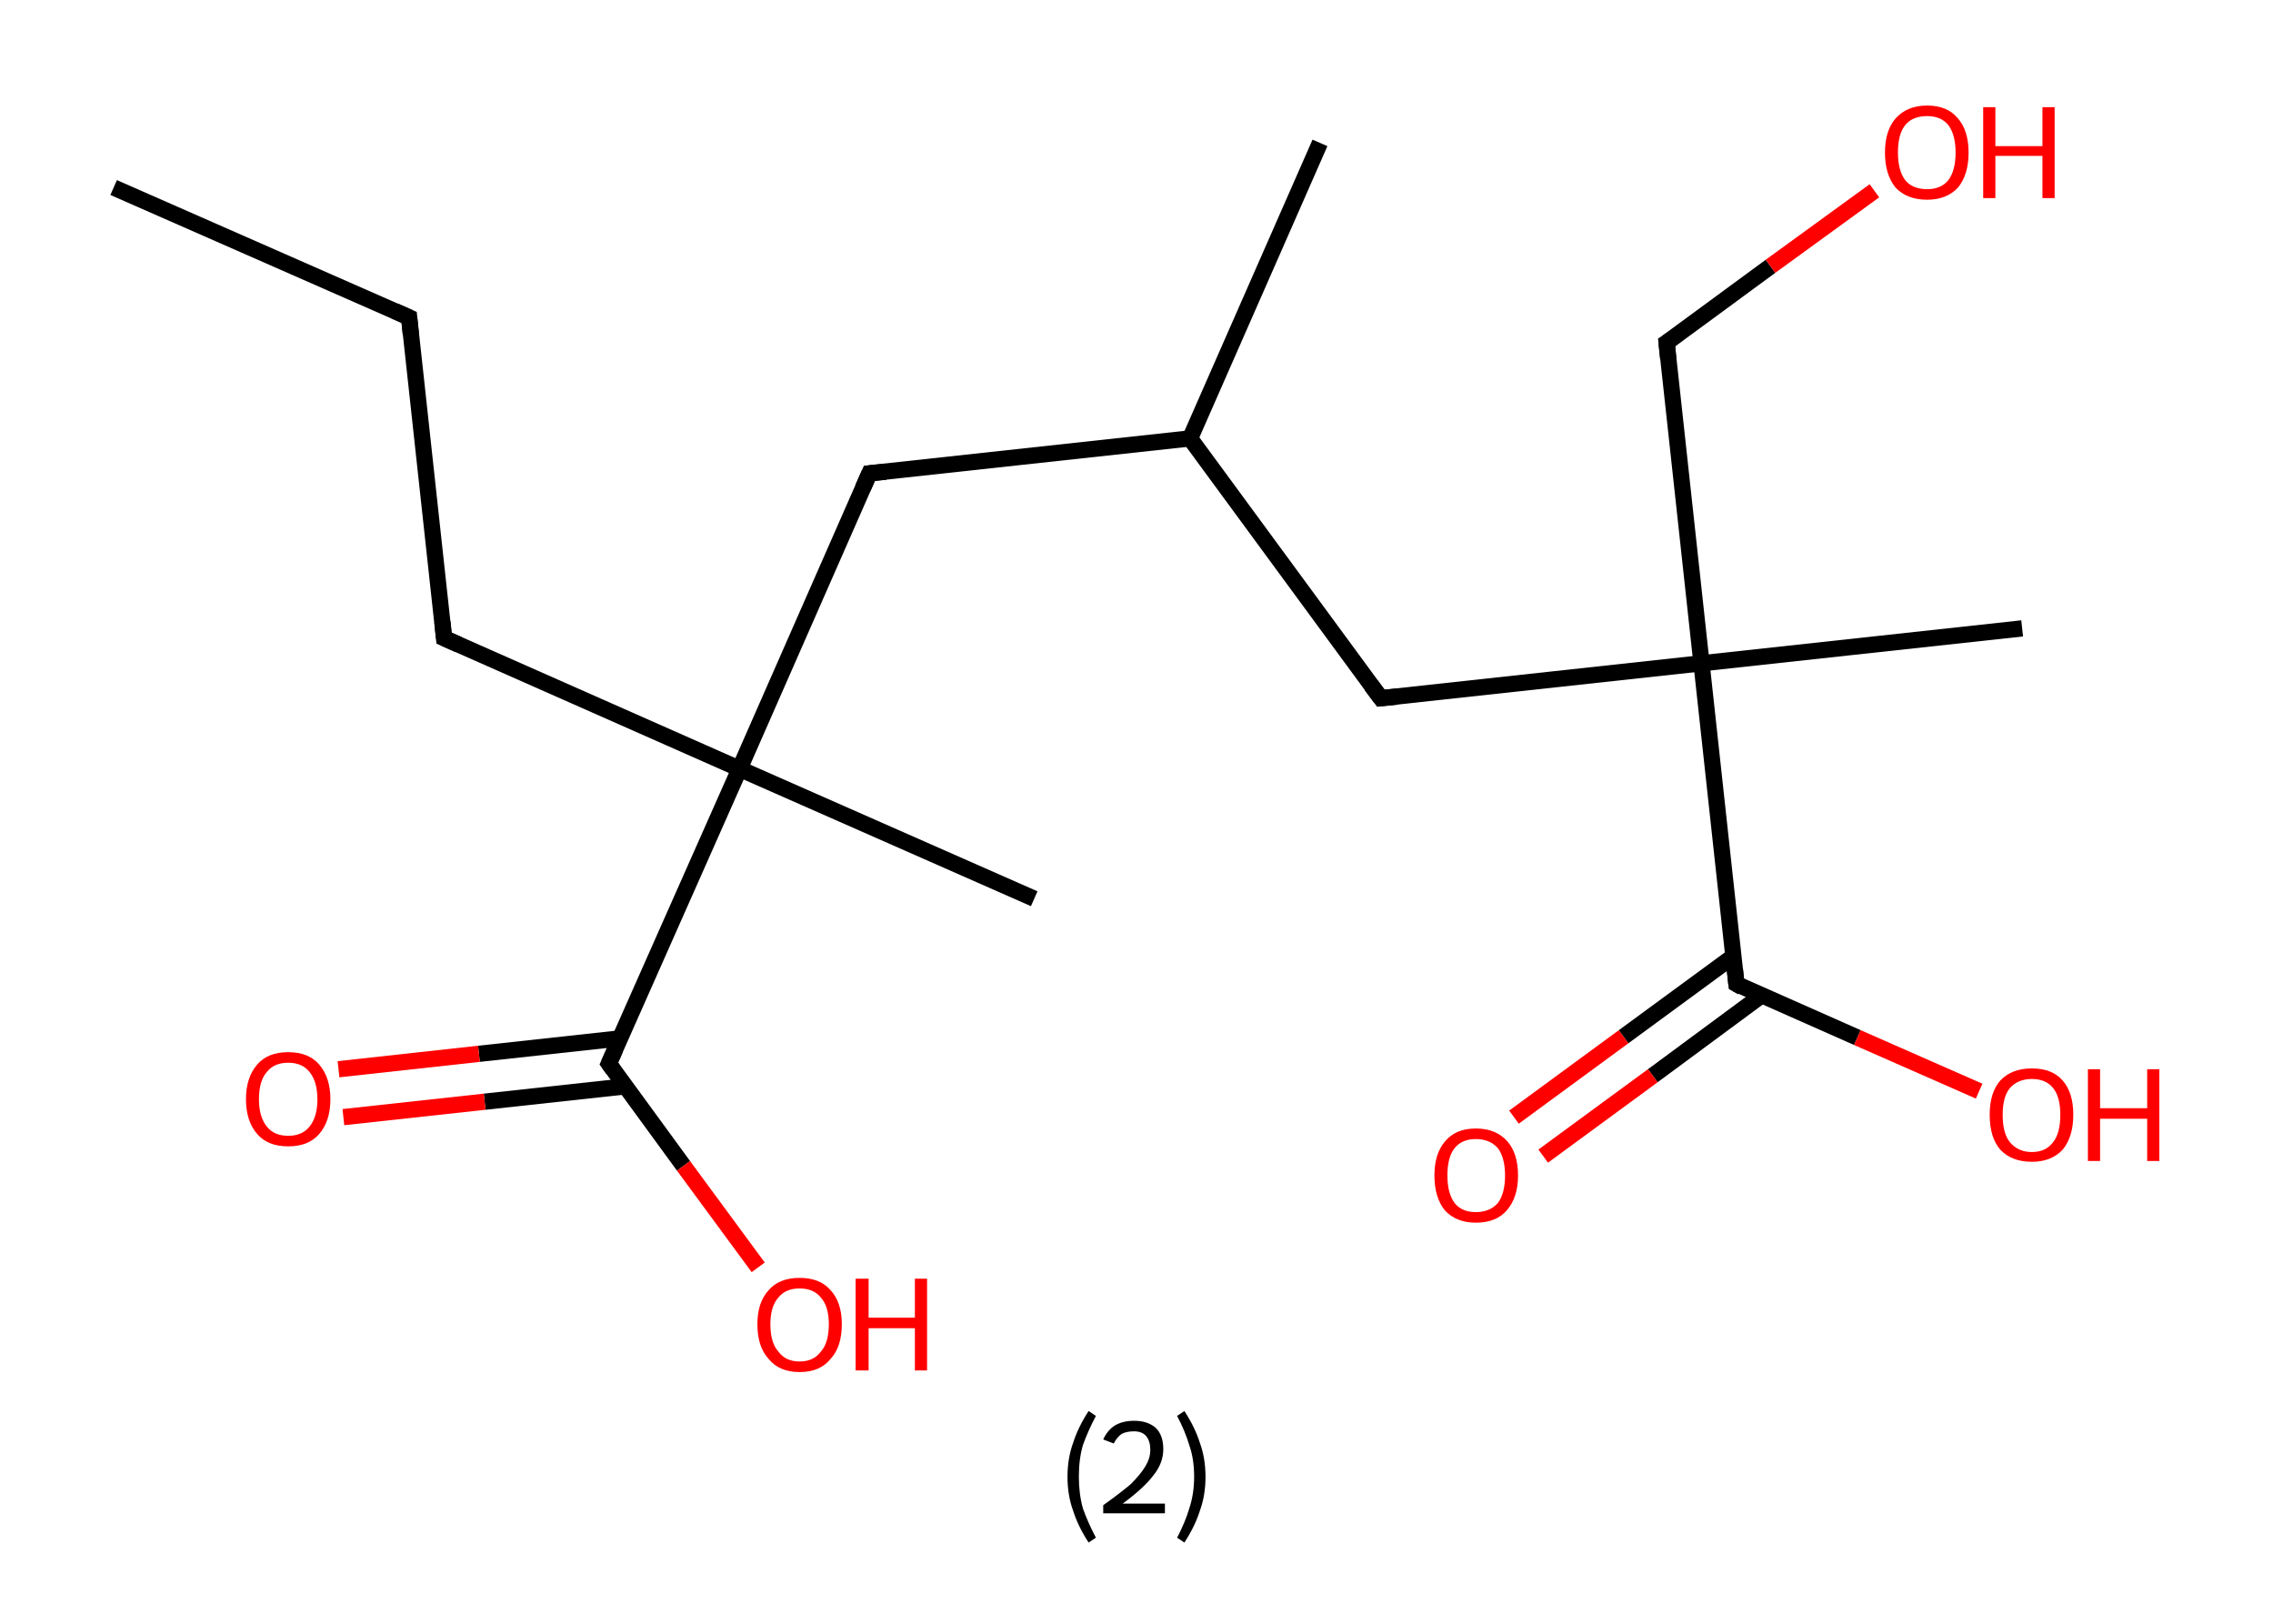 <?xml version='1.0' encoding='ASCII' standalone='yes'?>
<svg xmlns="http://www.w3.org/2000/svg" xmlns:rdkit="http://www.rdkit.org/xml" xmlns:xlink="http://www.w3.org/1999/xlink" version="1.1" baseProfile="full" xml:space="preserve" width="280px" height="200px" viewBox="0 0 280 200">
<!-- END OF HEADER -->
<rect style="opacity:1.0;fill:#FFFFFF;stroke:none" width="280.0" height="200.0" x="0.0" y="0.0"> </rect>
<path class="bond-0 atom-0 atom-1" d="M 14.0,23.1 L 50.4,39.1" style="fill:none;fill-rule:evenodd;stroke:#000000;stroke-width:2.0px;stroke-linecap:butt;stroke-linejoin:miter;stroke-opacity:1"/>
<path class="bond-1 atom-1 atom-2" d="M 50.4,39.1 L 54.7,78.6" style="fill:none;fill-rule:evenodd;stroke:#000000;stroke-width:2.0px;stroke-linecap:butt;stroke-linejoin:miter;stroke-opacity:1"/>
<path class="bond-2 atom-2 atom-3" d="M 54.7,78.6 L 91.1,94.7" style="fill:none;fill-rule:evenodd;stroke:#000000;stroke-width:2.0px;stroke-linecap:butt;stroke-linejoin:miter;stroke-opacity:1"/>
<path class="bond-3 atom-3 atom-4" d="M 91.1,94.7 L 127.4,110.7" style="fill:none;fill-rule:evenodd;stroke:#000000;stroke-width:2.0px;stroke-linecap:butt;stroke-linejoin:miter;stroke-opacity:1"/>
<path class="bond-4 atom-3 atom-5" d="M 91.1,94.7 L 107.1,58.3" style="fill:none;fill-rule:evenodd;stroke:#000000;stroke-width:2.0px;stroke-linecap:butt;stroke-linejoin:miter;stroke-opacity:1"/>
<path class="bond-5 atom-5 atom-6" d="M 107.1,58.3 L 146.6,54.0" style="fill:none;fill-rule:evenodd;stroke:#000000;stroke-width:2.0px;stroke-linecap:butt;stroke-linejoin:miter;stroke-opacity:1"/>
<path class="bond-6 atom-6 atom-7" d="M 146.6,54.0 L 162.6,17.6" style="fill:none;fill-rule:evenodd;stroke:#000000;stroke-width:2.0px;stroke-linecap:butt;stroke-linejoin:miter;stroke-opacity:1"/>
<path class="bond-7 atom-6 atom-8" d="M 146.6,54.0 L 170.1,86.0" style="fill:none;fill-rule:evenodd;stroke:#000000;stroke-width:2.0px;stroke-linecap:butt;stroke-linejoin:miter;stroke-opacity:1"/>
<path class="bond-8 atom-8 atom-9" d="M 170.1,86.0 L 209.6,81.7" style="fill:none;fill-rule:evenodd;stroke:#000000;stroke-width:2.0px;stroke-linecap:butt;stroke-linejoin:miter;stroke-opacity:1"/>
<path class="bond-9 atom-9 atom-10" d="M 209.6,81.7 L 249.1,77.4" style="fill:none;fill-rule:evenodd;stroke:#000000;stroke-width:2.0px;stroke-linecap:butt;stroke-linejoin:miter;stroke-opacity:1"/>
<path class="bond-10 atom-9 atom-11" d="M 209.6,81.7 L 205.3,42.2" style="fill:none;fill-rule:evenodd;stroke:#000000;stroke-width:2.0px;stroke-linecap:butt;stroke-linejoin:miter;stroke-opacity:1"/>
<path class="bond-11 atom-11 atom-12" d="M 205.3,42.2 L 218.1,32.8" style="fill:none;fill-rule:evenodd;stroke:#000000;stroke-width:2.0px;stroke-linecap:butt;stroke-linejoin:miter;stroke-opacity:1"/>
<path class="bond-11 atom-11 atom-12" d="M 218.1,32.8 L 230.9,23.5" style="fill:none;fill-rule:evenodd;stroke:#FF0000;stroke-width:2.0px;stroke-linecap:butt;stroke-linejoin:miter;stroke-opacity:1"/>
<path class="bond-12 atom-9 atom-13" d="M 209.6,81.7 L 213.9,121.2" style="fill:none;fill-rule:evenodd;stroke:#000000;stroke-width:2.0px;stroke-linecap:butt;stroke-linejoin:miter;stroke-opacity:1"/>
<path class="bond-13 atom-13 atom-14" d="M 213.5,117.8 L 200.0,127.7" style="fill:none;fill-rule:evenodd;stroke:#000000;stroke-width:2.0px;stroke-linecap:butt;stroke-linejoin:miter;stroke-opacity:1"/>
<path class="bond-13 atom-13 atom-14" d="M 200.0,127.7 L 186.5,137.6" style="fill:none;fill-rule:evenodd;stroke:#FF0000;stroke-width:2.0px;stroke-linecap:butt;stroke-linejoin:miter;stroke-opacity:1"/>
<path class="bond-13 atom-13 atom-14" d="M 217.0,122.6 L 203.6,132.5" style="fill:none;fill-rule:evenodd;stroke:#000000;stroke-width:2.0px;stroke-linecap:butt;stroke-linejoin:miter;stroke-opacity:1"/>
<path class="bond-13 atom-13 atom-14" d="M 203.6,132.5 L 190.1,142.4" style="fill:none;fill-rule:evenodd;stroke:#FF0000;stroke-width:2.0px;stroke-linecap:butt;stroke-linejoin:miter;stroke-opacity:1"/>
<path class="bond-14 atom-13 atom-15" d="M 213.9,121.2 L 228.8,127.8" style="fill:none;fill-rule:evenodd;stroke:#000000;stroke-width:2.0px;stroke-linecap:butt;stroke-linejoin:miter;stroke-opacity:1"/>
<path class="bond-14 atom-13 atom-15" d="M 228.8,127.8 L 243.8,134.4" style="fill:none;fill-rule:evenodd;stroke:#FF0000;stroke-width:2.0px;stroke-linecap:butt;stroke-linejoin:miter;stroke-opacity:1"/>
<path class="bond-15 atom-3 atom-16" d="M 91.1,94.7 L 75.0,131.0" style="fill:none;fill-rule:evenodd;stroke:#000000;stroke-width:2.0px;stroke-linecap:butt;stroke-linejoin:miter;stroke-opacity:1"/>
<path class="bond-16 atom-16 atom-17" d="M 76.4,127.9 L 59.0,129.8" style="fill:none;fill-rule:evenodd;stroke:#000000;stroke-width:2.0px;stroke-linecap:butt;stroke-linejoin:miter;stroke-opacity:1"/>
<path class="bond-16 atom-16 atom-17" d="M 59.0,129.8 L 41.7,131.7" style="fill:none;fill-rule:evenodd;stroke:#FF0000;stroke-width:2.0px;stroke-linecap:butt;stroke-linejoin:miter;stroke-opacity:1"/>
<path class="bond-16 atom-16 atom-17" d="M 77.1,133.8 L 59.7,135.7" style="fill:none;fill-rule:evenodd;stroke:#000000;stroke-width:2.0px;stroke-linecap:butt;stroke-linejoin:miter;stroke-opacity:1"/>
<path class="bond-16 atom-16 atom-17" d="M 59.7,135.7 L 42.3,137.6" style="fill:none;fill-rule:evenodd;stroke:#FF0000;stroke-width:2.0px;stroke-linecap:butt;stroke-linejoin:miter;stroke-opacity:1"/>
<path class="bond-17 atom-16 atom-18" d="M 75.0,131.0 L 84.2,143.6" style="fill:none;fill-rule:evenodd;stroke:#000000;stroke-width:2.0px;stroke-linecap:butt;stroke-linejoin:miter;stroke-opacity:1"/>
<path class="bond-17 atom-16 atom-18" d="M 84.2,143.6 L 93.4,156.1" style="fill:none;fill-rule:evenodd;stroke:#FF0000;stroke-width:2.0px;stroke-linecap:butt;stroke-linejoin:miter;stroke-opacity:1"/>
<path d="M 48.6,38.3 L 50.4,39.1 L 50.6,41.1" style="fill:none;stroke:#000000;stroke-width:2.0px;stroke-linecap:butt;stroke-linejoin:miter;stroke-opacity:1;"/>
<path d="M 54.5,76.6 L 54.7,78.6 L 56.5,79.4" style="fill:none;stroke:#000000;stroke-width:2.0px;stroke-linecap:butt;stroke-linejoin:miter;stroke-opacity:1;"/>
<path d="M 106.3,60.1 L 107.1,58.3 L 109.1,58.1" style="fill:none;stroke:#000000;stroke-width:2.0px;stroke-linecap:butt;stroke-linejoin:miter;stroke-opacity:1;"/>
<path d="M 168.9,84.4 L 170.1,86.0 L 172.1,85.8" style="fill:none;stroke:#000000;stroke-width:2.0px;stroke-linecap:butt;stroke-linejoin:miter;stroke-opacity:1;"/>
<path d="M 205.5,44.2 L 205.3,42.2 L 205.9,41.8" style="fill:none;stroke:#000000;stroke-width:2.0px;stroke-linecap:butt;stroke-linejoin:miter;stroke-opacity:1;"/>
<path d="M 213.7,119.3 L 213.9,121.2 L 214.6,121.6" style="fill:none;stroke:#000000;stroke-width:2.0px;stroke-linecap:butt;stroke-linejoin:miter;stroke-opacity:1;"/>
<path d="M 75.8,129.2 L 75.0,131.0 L 75.5,131.7" style="fill:none;stroke:#000000;stroke-width:2.0px;stroke-linecap:butt;stroke-linejoin:miter;stroke-opacity:1;"/>
<path class="atom-12" d="M 232.2 18.8 Q 232.2 16.1, 233.5 14.6 Q 234.9 13.0, 237.4 13.0 Q 239.9 13.0, 241.2 14.6 Q 242.5 16.1, 242.5 18.8 Q 242.5 21.5, 241.2 23.1 Q 239.8 24.6, 237.4 24.6 Q 234.9 24.6, 233.5 23.1 Q 232.2 21.5, 232.2 18.8 M 237.4 23.3 Q 239.1 23.3, 240.0 22.2 Q 240.9 21.0, 240.9 18.8 Q 240.9 16.6, 240.0 15.4 Q 239.1 14.3, 237.4 14.3 Q 235.6 14.3, 234.7 15.4 Q 233.8 16.5, 233.8 18.8 Q 233.8 21.0, 234.7 22.2 Q 235.6 23.3, 237.4 23.3 " fill="#FF0000"/>
<path class="atom-12" d="M 244.3 13.2 L 245.8 13.2 L 245.8 18.0 L 251.6 18.0 L 251.6 13.2 L 253.1 13.2 L 253.1 24.4 L 251.6 24.4 L 251.6 19.2 L 245.8 19.2 L 245.8 24.4 L 244.3 24.4 L 244.3 13.2 " fill="#FF0000"/>
<path class="atom-14" d="M 176.7 144.8 Q 176.7 142.1, 178.0 140.6 Q 179.3 139.0, 181.8 139.0 Q 184.3 139.0, 185.7 140.6 Q 187.0 142.1, 187.0 144.8 Q 187.0 147.5, 185.6 149.1 Q 184.3 150.6, 181.8 150.6 Q 179.4 150.6, 178.0 149.1 Q 176.7 147.5, 176.7 144.8 M 181.8 149.3 Q 183.5 149.3, 184.5 148.2 Q 185.4 147.0, 185.4 144.8 Q 185.4 142.6, 184.5 141.4 Q 183.5 140.3, 181.8 140.3 Q 180.1 140.3, 179.2 141.4 Q 178.3 142.5, 178.3 144.8 Q 178.3 147.0, 179.2 148.2 Q 180.1 149.3, 181.8 149.3 " fill="#FF0000"/>
<path class="atom-15" d="M 245.1 137.3 Q 245.1 134.6, 246.4 133.1 Q 247.8 131.6, 250.3 131.6 Q 252.8 131.6, 254.1 133.1 Q 255.4 134.6, 255.4 137.3 Q 255.4 140.0, 254.1 141.6 Q 252.7 143.1, 250.3 143.1 Q 247.8 143.1, 246.4 141.6 Q 245.1 140.1, 245.1 137.3 M 250.3 141.9 Q 252.0 141.9, 252.9 140.7 Q 253.8 139.6, 253.8 137.3 Q 253.8 135.1, 252.9 134.0 Q 252.0 132.9, 250.3 132.9 Q 248.6 132.9, 247.6 134.0 Q 246.7 135.1, 246.7 137.3 Q 246.7 139.6, 247.6 140.7 Q 248.6 141.9, 250.3 141.9 " fill="#FF0000"/>
<path class="atom-15" d="M 257.2 131.7 L 258.7 131.7 L 258.7 136.5 L 264.5 136.5 L 264.5 131.7 L 266.0 131.7 L 266.0 143.0 L 264.5 143.0 L 264.5 137.8 L 258.7 137.8 L 258.7 143.0 L 257.2 143.0 L 257.2 131.7 " fill="#FF0000"/>
<path class="atom-17" d="M 30.3 135.4 Q 30.3 132.7, 31.7 131.1 Q 33.0 129.6, 35.5 129.6 Q 38.0 129.6, 39.3 131.1 Q 40.7 132.7, 40.7 135.4 Q 40.7 138.1, 39.3 139.7 Q 38.0 141.2, 35.5 141.2 Q 33.0 141.2, 31.7 139.7 Q 30.3 138.1, 30.3 135.4 M 35.5 139.9 Q 37.2 139.9, 38.1 138.8 Q 39.1 137.6, 39.1 135.4 Q 39.1 133.2, 38.1 132.0 Q 37.2 130.9, 35.5 130.9 Q 33.8 130.9, 32.9 132.0 Q 31.9 133.1, 31.9 135.4 Q 31.9 137.6, 32.9 138.8 Q 33.8 139.9, 35.5 139.9 " fill="#FF0000"/>
<path class="atom-18" d="M 93.3 163.1 Q 93.3 160.4, 94.7 158.9 Q 96.0 157.4, 98.5 157.4 Q 101.0 157.4, 102.3 158.9 Q 103.7 160.4, 103.7 163.1 Q 103.7 165.9, 102.3 167.4 Q 101.0 169.0, 98.5 169.0 Q 96.0 169.0, 94.7 167.4 Q 93.3 165.9, 93.3 163.1 M 98.5 167.7 Q 100.2 167.7, 101.1 166.5 Q 102.1 165.4, 102.1 163.1 Q 102.1 160.9, 101.1 159.8 Q 100.2 158.7, 98.5 158.7 Q 96.8 158.7, 95.9 159.8 Q 94.9 160.9, 94.9 163.1 Q 94.9 165.4, 95.9 166.5 Q 96.8 167.7, 98.5 167.7 " fill="#FF0000"/>
<path class="atom-18" d="M 105.4 157.5 L 107.0 157.5 L 107.0 162.3 L 112.7 162.3 L 112.7 157.5 L 114.2 157.5 L 114.2 168.8 L 112.7 168.8 L 112.7 163.6 L 107.0 163.6 L 107.0 168.8 L 105.4 168.8 L 105.4 157.5 " fill="#FF0000"/>
<path class="legend" d="M 131.5 181.9 Q 131.5 179.6, 132.2 177.7 Q 132.8 175.8, 134.1 173.8 L 135.0 174.4 Q 134.0 176.3, 133.4 178.0 Q 132.9 179.7, 132.9 181.9 Q 132.9 184.0, 133.4 185.8 Q 134.0 187.5, 135.0 189.4 L 134.1 190.0 Q 132.8 188.0, 132.2 186.1 Q 131.5 184.2, 131.5 181.9 " fill="#000000"/>
<path class="legend" d="M 135.9 177.3 Q 136.4 176.2, 137.3 175.6 Q 138.3 175.0, 139.7 175.0 Q 141.4 175.0, 142.4 175.9 Q 143.3 176.8, 143.3 178.5 Q 143.3 180.2, 142.1 181.7 Q 140.9 183.3, 138.3 185.2 L 143.5 185.2 L 143.5 186.4 L 135.9 186.4 L 135.9 185.4 Q 138.0 183.9, 139.3 182.8 Q 140.5 181.6, 141.1 180.6 Q 141.7 179.6, 141.7 178.6 Q 141.7 177.5, 141.2 176.9 Q 140.7 176.3, 139.7 176.3 Q 138.8 176.3, 138.2 176.6 Q 137.6 177.0, 137.2 177.8 L 135.9 177.3 " fill="#000000"/>
<path class="legend" d="M 148.5 181.9 Q 148.5 184.2, 147.8 186.1 Q 147.2 188.0, 145.9 190.0 L 145.0 189.4 Q 146.0 187.5, 146.5 185.8 Q 147.1 184.0, 147.1 181.9 Q 147.1 179.7, 146.5 178.0 Q 146.0 176.3, 145.0 174.4 L 145.9 173.8 Q 147.2 175.8, 147.8 177.7 Q 148.5 179.6, 148.5 181.9 " fill="#000000"/>
</svg>

